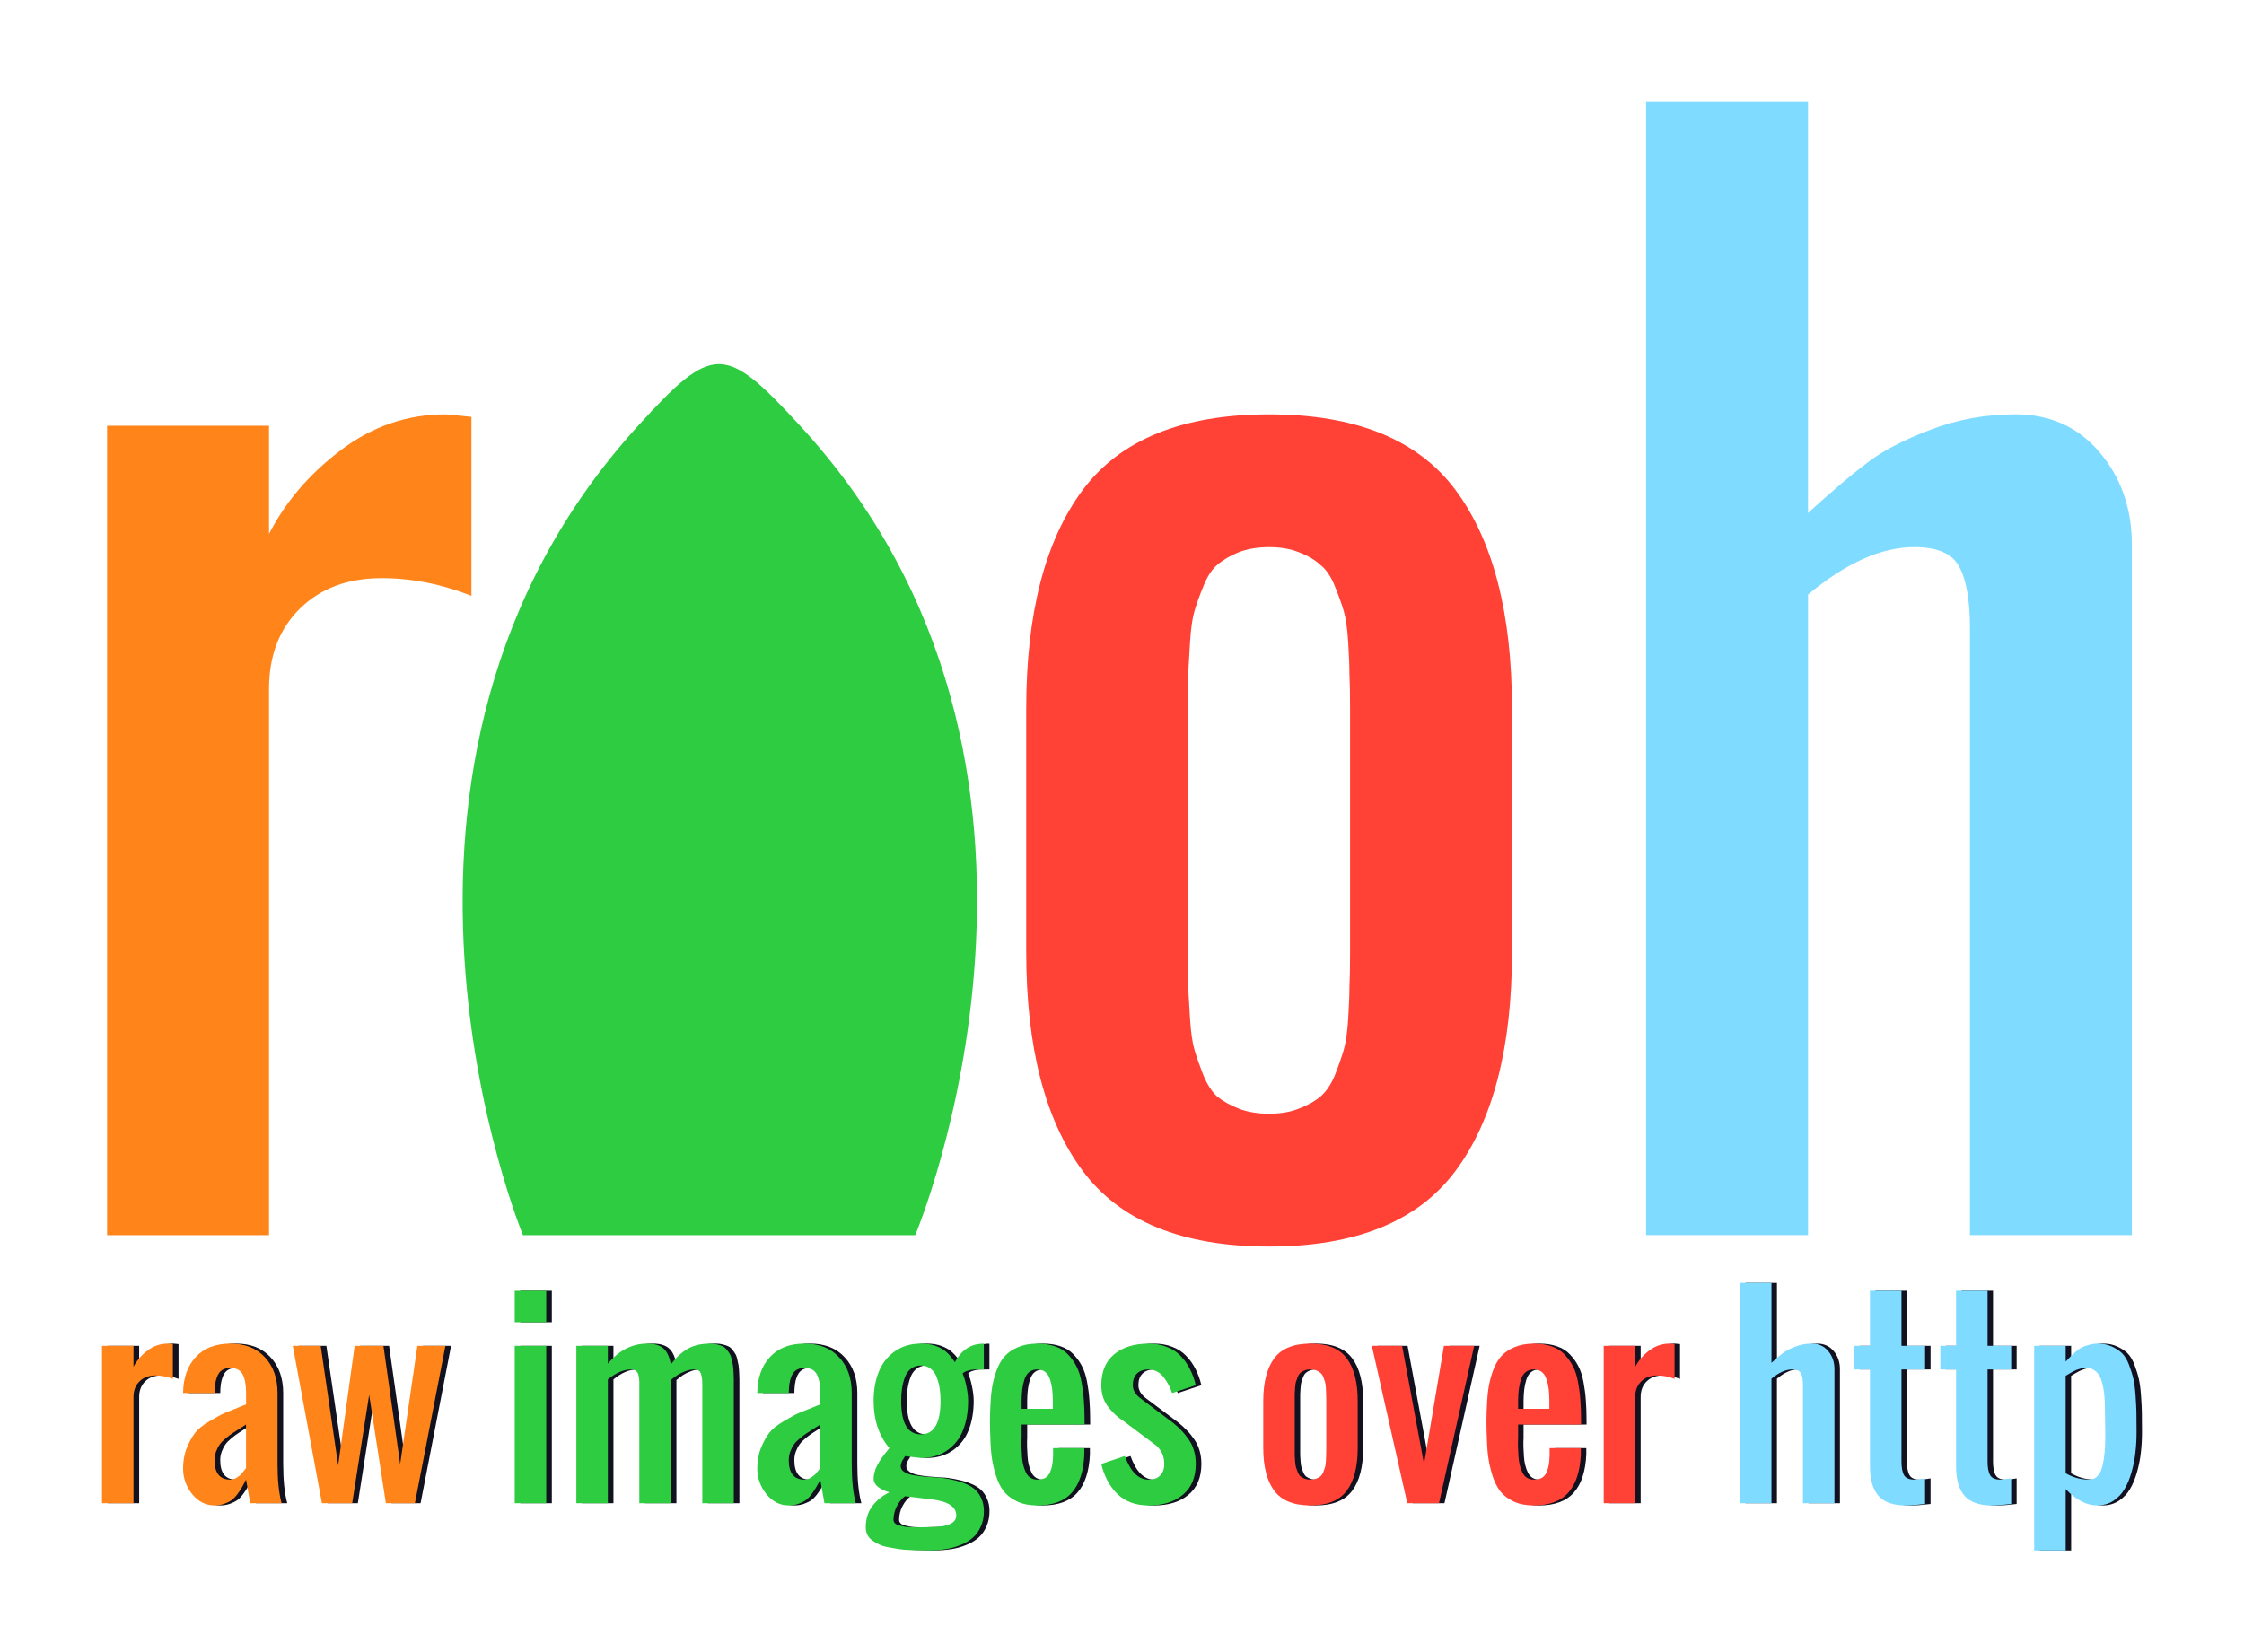 <?xml version="1.0" encoding="UTF-8" standalone="no"?>
<svg
   xmlns="http://www.w3.org/2000/svg"
   version="1.1"
   viewBox="0 0 155.901 114.836"
   height="32.409mm"
   width="43.999mm">
  <g transform="translate(-79.853,-369.709)">
    <g>
      <g>
        <path
           d="m 87.293,455.546 0,-56.25 11.25,0 0,7.515 q 1.714,-3.34 4.966,-5.801 3.296,-2.505 7.295,-2.505 0.132,0 1.802,0.176 l 0,12.437 q -3.12,-1.23 -6.24,-1.23 -3.516,0 -5.669,2.109 -2.153,2.109 -2.153,5.581 l 0,37.969 -11.25,0 z"
           style="fill:#ff851b;"
           />
        <path
           style="fill:#2ecc40;"
           d="m 116.187,455.546 c 0,0 -13.521,-32.637 8,-56.25 5.225,-5.733 6.02,-5.681 11.25,0 21.767,23.641 8,56.25 8,56.25 z"
           />
        <path
           d="m 180.988,451.064 q -3.911,5.273 -12.964,5.273 -9.053,0 -12.964,-5.273 -3.911,-5.273 -3.911,-15.205 l 0,-16.875 q 0,-9.932 3.911,-15.205 3.911,-5.273 12.964,-5.273 9.053,0 12.964,5.273 3.911,5.273 3.911,15.205 l 0,16.875 q 0,9.932 -3.911,15.205 z m -15.073,-4.307 q 0.923,0.352 2.109,0.352 1.187,0 2.065,-0.352 0.923,-0.352 1.494,-0.835 0.615,-0.527 1.011,-1.494 0.396,-1.011 0.615,-1.758 0.22,-0.747 0.308,-2.153 0.088,-1.406 0.088,-2.197 0.044,-0.835 0.044,-2.461 l 0,-16.875 q 0,-1.626 -0.044,-2.417 0,-0.835 -0.088,-2.241 -0.088,-1.406 -0.308,-2.153 -0.22,-0.747 -0.615,-1.714 -0.396,-1.011 -1.011,-1.494 -0.571,-0.527 -1.494,-0.879 -0.879,-0.352 -2.065,-0.352 -1.187,0 -2.109,0.352 -0.879,0.352 -1.494,0.879 -0.571,0.483 -0.967,1.494 -0.396,0.967 -0.615,1.714 -0.22,0.747 -0.308,2.153 -0.088,1.406 -0.132,2.241 0,0.791 0,2.417 l 0,16.875 q 0,1.626 0,2.461 0.044,0.791 0.132,2.197 0.088,1.406 0.308,2.153 0.22,0.747 0.615,1.758 0.396,0.967 0.967,1.494 0.615,0.483 1.494,0.835 z"
           style="fill:#ff4136;"
           />
        <path
           d="m 194.215,455.546 0,-78.75 11.25,0 0,28.564 q 2.505,-2.285 4.087,-3.472 1.582,-1.23 4.351,-2.285 2.812,-1.099 5.977,-1.099 3.604,0 5.845,2.637 2.241,2.637 2.241,6.46 l 0,47.944 -11.25,0 0,-42.188 q 0,-2.9 -0.747,-4.263 -0.703,-1.362 -3.12,-1.362 -3.428,0 -7.383,3.296 l 0,44.517 -11.25,0 z"
           style="fill:#7fdbff;"
           />
      </g>
      <g transform="translate(-2.197,0)">
        <g
           transform="translate(16.304,139.591)"
           style="fill:#11111f;;">
          <path
             d="m 73.226,334.586 0,-10.938 2.188,0 0,1.461 q 0.333,-0.649 0.966,-1.128 0.641,-0.487 1.418,-0.487 0.026,0 0.35,0.034 l 0,2.418 q -0.607,-0.239 -1.213,-0.239 -0.684,0 -1.102,0.41 -0.419,0.41 -0.419,1.085 l 0,7.383 -2.188,0 z"
             style="fill:#11111f;"
             />
          <path
             d="m 82.139,332.945 q 0.231,0 0.444,-0.137 0.222,-0.137 0.333,-0.265 0.111,-0.128 0.273,-0.342 0.026,-0.043 0.043,-0.06 l 0,-3.025 q -0.137,0.094 -0.453,0.291 -0.316,0.197 -0.504,0.325 -0.188,0.12 -0.453,0.342 -0.265,0.214 -0.41,0.419 -0.145,0.197 -0.256,0.487 -0.111,0.291 -0.111,0.607 0,1.359 1.094,1.359 z m -1.094,1.794 q -0.914,0 -1.555,-0.786 -0.632,-0.795 -0.632,-1.786 0,-0.795 0.265,-1.444 0.273,-0.649 0.573,-1.034 0.299,-0.393 1,-0.803 0.701,-0.419 1.06,-0.573 0.359,-0.154 1.248,-0.504 0.154,-0.06 0.231,-0.094 l 0,-0.786 q 0,-0.829 -0.231,-1.282 -0.231,-0.461 -0.863,-0.461 -0.564,0 -0.812,0.393 -0.239,0.385 -0.273,1.068 -0.009,0.094 -0.009,0.282 l -2.188,0 q 0.017,-1.572 0.88,-2.504 0.863,-0.931 2.401,-0.931 1.53,0 2.401,0.948 0.88,0.94 0.88,2.487 l 0,4.922 q 0,1.709 0.282,2.734 l -2.179,0 -0.291,-1.641 q -0.171,0.342 -0.282,0.53 -0.103,0.188 -0.308,0.47 -0.205,0.273 -0.41,0.427 -0.205,0.145 -0.513,0.256 -0.308,0.111 -0.675,0.111 z"
             style="fill:#11111f;"
             />
          <path
             d="m 88.505,334.586 -2.025,-10.938 1.94,0 1.213,8.306 1.145,-8.306 2,0 1.162,8.22 1.196,-8.22 1.948,0 -2.119,10.938 -2.017,0 -1.162,-7.537 -1.179,7.537 -2.102,0 z"
             style="fill:#11111f;"
             />
          <path
             d="m 101.895,322.008 0,-2.188 2.188,0 0,2.188 -2.188,0 z m 0,12.578 0,-10.938 2.188,0 0,10.938 -2.188,0 z"
             style="fill:#11111f;"
             />
          <path
             d="m 106.176,334.586 0,-10.938 2.188,0 0,1.239 q 1.171,-1.393 2.726,-1.393 0.786,0 1.154,0.35 0.367,0.342 0.496,1.094 0.538,-0.709 1.162,-1.077 0.624,-0.367 1.572,-0.367 0.273,0 0.487,0.06 0.222,0.051 0.385,0.128 0.162,0.077 0.282,0.239 0.128,0.154 0.205,0.291 0.085,0.128 0.137,0.376 0.06,0.248 0.085,0.41 0.026,0.162 0.043,0.479 0.017,0.316 0.017,0.496 0,0.179 0,0.538 0,0.077 0,0.12 l 0,7.955 -2.188,0 0,-7.981 q 0,-0.043 0,-0.137 0,-0.282 -0.009,-0.436 -0.009,-0.154 -0.06,-0.35 -0.043,-0.205 -0.162,-0.299 -0.12,-0.094 -0.316,-0.094 -0.333,0 -0.666,0.137 -0.333,0.128 -0.521,0.256 -0.179,0.12 -0.453,0.342 l 0,8.562 -2.188,0 0,-7.938 q 0,-0.051 0,-0.154 0,-0.239 0,-0.359 0,-0.12 -0.034,-0.308 -0.026,-0.197 -0.077,-0.291 -0.051,-0.094 -0.162,-0.171 -0.111,-0.077 -0.273,-0.077 -0.803,0 -1.641,0.692 l 0,8.605 -2.188,0 z"
             style="fill:#11111f;"
             />
          <path
             d="m 122.026,332.945 q 0.231,0 0.444,-0.137 0.222,-0.137 0.333,-0.265 0.111,-0.128 0.273,-0.342 0.026,-0.043 0.043,-0.06 l 0,-3.025 q -0.137,0.094 -0.453,0.291 -0.316,0.197 -0.504,0.325 -0.188,0.12 -0.453,0.342 -0.265,0.214 -0.41,0.419 -0.145,0.197 -0.256,0.487 -0.111,0.291 -0.111,0.607 0,1.359 1.094,1.359 z m -1.094,1.794 q -0.914,0 -1.555,-0.786 -0.632,-0.795 -0.632,-1.786 0,-0.795 0.265,-1.444 0.273,-0.649 0.573,-1.034 0.299,-0.393 1,-0.803 0.701,-0.419 1.06,-0.573 0.359,-0.154 1.248,-0.504 0.154,-0.06 0.231,-0.094 l 0,-0.786 q 0,-0.829 -0.231,-1.282 -0.231,-0.461 -0.863,-0.461 -0.564,0 -0.812,0.393 -0.239,0.385 -0.273,1.068 -0.009,0.094 -0.009,0.282 l -2.188,0 q 0.017,-1.572 0.88,-2.504 0.863,-0.931 2.401,-0.931 1.53,0 2.401,0.948 0.88,0.94 0.88,2.487 l 0,4.922 q 0,1.709 0.282,2.734 l -2.179,0 -0.291,-1.641 q -0.171,0.342 -0.282,0.53 -0.103,0.188 -0.308,0.47 -0.205,0.273 -0.41,0.427 -0.205,0.145 -0.513,0.256 -0.308,0.111 -0.675,0.111 z"
             style="fill:#11111f;"
             />
          <path
             d="m 128.743,327.477 q 0,2.324 1.367,2.324 1.367,0 1.367,-2.324 0,-0.47 -0.06,-0.863 -0.06,-0.402 -0.205,-0.778 -0.145,-0.385 -0.427,-0.598 -0.282,-0.222 -0.675,-0.222 -0.402,0 -0.684,0.222 -0.282,0.214 -0.427,0.598 -0.137,0.376 -0.197,0.778 -0.06,0.393 -0.06,0.863 z m 1.914,8.767 q 0.231,0 0.41,-0.009 0.188,-0.009 0.427,-0.034 0.239,-0.026 0.41,-0.085 0.179,-0.051 0.333,-0.137 0.162,-0.086 0.248,-0.231 0.085,-0.137 0.085,-0.316 0,-0.914 -1.752,-1.119 l -1.803,-0.214 q -0.333,0.239 -0.573,0.692 -0.231,0.453 -0.231,0.948 0,0.137 0.094,0.231 0.094,0.103 0.273,0.154 0.188,0.051 0.376,0.086 0.197,0.034 0.461,0.043 0.265,0.009 0.453,0.009 0.188,0 0.436,-0.009 0.256,-0.009 0.35,-0.009 z m 0,1.615 q -0.41,0 -0.667,-0.009 -0.256,0 -0.701,-0.017 -0.444,-0.017 -0.743,-0.068 -0.299,-0.043 -0.684,-0.12 -0.385,-0.068 -0.641,-0.188 -0.248,-0.12 -0.479,-0.282 -0.231,-0.162 -0.35,-0.402 -0.111,-0.231 -0.111,-0.521 0,-0.854 0.453,-1.461 0.461,-0.607 1.188,-0.966 -0.444,-0.12 -0.769,-0.359 -0.325,-0.248 -0.325,-0.598 0,-0.145 0.034,-0.308 0.034,-0.162 0.077,-0.291 0.043,-0.137 0.137,-0.308 0.094,-0.171 0.145,-0.265 0.06,-0.103 0.188,-0.273 0.128,-0.179 0.171,-0.239 0.051,-0.068 0.188,-0.231 0.137,-0.171 0.154,-0.197 -1.094,-1.299 -1.094,-3.281 0,-1.136 0.359,-2.025 0.359,-0.889 1.111,-1.418 0.76,-0.538 1.812,-0.538 0.607,0 1.06,0.171 0.453,0.171 0.735,0.436 0.291,0.256 0.564,0.684 0.649,-1.205 1.846,-1.282 0.026,0 0.051,0 0.026,0 0.06,0 0.043,0 0.06,0 l 0,1.786 q -0.043,0 -0.137,0 -0.367,0 -0.555,0.009 -0.188,0.009 -0.419,0.077 -0.231,0.06 -0.367,0.197 0.154,0.333 0.265,0.889 0.12,0.547 0.12,1.017 0,1.145 -0.35,2.025 -0.342,0.88 -1.102,1.41 -0.752,0.53 -1.829,0.53 l -1.102,-0.128 q -0.017,0.043 -0.085,0.154 -0.068,0.103 -0.111,0.171 -0.034,0.068 -0.068,0.179 -0.034,0.103 -0.034,0.197 0,0.222 0.214,0.376 0.214,0.154 0.59,0.231 0.376,0.068 0.718,0.103 0.35,0.034 0.778,0.06 0.427,0.017 0.59,0.043 0.487,0.068 0.863,0.162 0.385,0.086 0.778,0.256 0.402,0.171 0.658,0.41 0.256,0.239 0.419,0.615 0.171,0.376 0.171,0.863 0,0.598 -0.214,1.068 -0.205,0.47 -0.555,0.778 -0.35,0.308 -0.846,0.504 -0.496,0.205 -1.042,0.291 -0.547,0.085 -1.171,0.085 z"
             style="fill:#11111f;"
             />
          <path
             d="m 138.185,334.74 q -0.795,0 -1.384,-0.273 -0.581,-0.273 -0.931,-0.709 -0.342,-0.444 -0.555,-1.128 -0.214,-0.692 -0.299,-1.376 -0.077,-0.692 -0.094,-1.606 -0.026,-0.718 0,-1.436 0.026,-0.854 0.111,-1.512 0.094,-0.666 0.316,-1.29 0.222,-0.624 0.573,-1.025 0.359,-0.402 0.931,-0.641 0.581,-0.248 1.35,-0.248 0.701,0 1.23,0.188 0.538,0.179 0.889,0.555 0.359,0.367 0.59,0.82 0.239,0.453 0.359,1.102 0.12,0.641 0.162,1.265 0.051,0.624 0.051,1.436 l 0,0.256 -4.375,0 0,0.547 q 0,0.111 0,0.35 -0.017,0.316 -0.009,0.658 0.017,0.333 0.034,0.658 0.017,0.325 0.094,0.624 0.077,0.291 0.188,0.513 0.111,0.222 0.308,0.35 0.205,0.128 0.479,0.128 0.342,0 0.564,-0.128 0.222,-0.137 0.325,-0.402 0.111,-0.265 0.154,-0.53 0.043,-0.265 0.051,-0.666 l 0,-0.461 2.17,0 0,0.436 q -0.077,1.752 -0.863,2.649 -0.786,0.897 -2.418,0.897 z m -1.077,-6.716 2.17,0 0,-0.658 q -0.009,-0.436 -0.051,-0.76 -0.043,-0.325 -0.154,-0.649 -0.103,-0.325 -0.325,-0.496 -0.222,-0.171 -0.547,-0.171 -0.333,0 -0.564,0.179 -0.222,0.179 -0.333,0.521 -0.103,0.333 -0.145,0.658 -0.043,0.325 -0.051,0.778 l 0,0.598 z"
             style="fill:#11111f;"
             />
          <path
             d="m 145.927,334.74 q -1.35,0 -2.17,-0.803 -0.812,-0.803 -1.111,-2.085 l 1.641,-0.547 q 0.59,1.641 1.641,1.641 0.521,0 0.803,-0.282 0.291,-0.291 0.291,-0.812 0,-0.76 -0.547,-1.265 l -2.188,-1.641 q -0.367,-0.248 -0.615,-0.461 -0.248,-0.222 -0.504,-0.538 -0.256,-0.316 -0.393,-0.709 -0.128,-0.393 -0.128,-0.854 0,-1.401 0.889,-2.145 0.897,-0.743 2.393,-0.743 0.709,0 1.282,0.231 0.573,0.222 0.957,0.632 0.393,0.41 0.641,0.914 0.256,0.496 0.402,1.111 l -1.641,0.547 q -0.12,-0.325 -0.239,-0.555 -0.12,-0.239 -0.325,-0.513 -0.197,-0.273 -0.47,-0.419 -0.273,-0.154 -0.607,-0.154 -0.521,0 -0.812,0.291 -0.282,0.282 -0.282,0.803 0,0.513 0.547,0.923 l 2.188,1.641 q 0.367,0.291 0.624,0.564 0.265,0.265 0.513,0.624 0.248,0.35 0.376,0.786 0.128,0.436 0.128,0.931 0,1.401 -0.897,2.145 -0.889,0.743 -2.384,0.743 z"
             style="fill:#11111f;"
             />
          <path
             d="m 159.692,333.714 q -0.76,1.025 -2.521,1.025 -1.76,0 -2.521,-1.025 -0.76,-1.025 -0.76,-2.957 l 0,-3.281 q 0,-1.931 0.76,-2.957 0.76,-1.025 2.521,-1.025 1.76,0 2.521,1.025 0.76,1.025 0.76,2.957 l 0,3.281 q 0,1.931 -0.76,2.957 z m -2.931,-0.837 q 0.179,0.068 0.41,0.068 0.231,0 0.402,-0.068 0.179,-0.068 0.291,-0.162 0.12,-0.103 0.197,-0.291 0.077,-0.197 0.12,-0.342 0.043,-0.145 0.06,-0.419 0.017,-0.273 0.017,-0.427 0.009,-0.162 0.009,-0.479 l 0,-3.281 q 0,-0.316 -0.009,-0.47 0,-0.162 -0.017,-0.436 -0.017,-0.273 -0.06,-0.419 -0.043,-0.145 -0.12,-0.333 -0.077,-0.197 -0.197,-0.291 -0.111,-0.103 -0.291,-0.171 -0.171,-0.068 -0.402,-0.068 -0.231,0 -0.41,0.068 -0.171,0.068 -0.291,0.171 -0.111,0.094 -0.188,0.291 -0.077,0.188 -0.12,0.333 -0.043,0.145 -0.06,0.419 -0.017,0.273 -0.026,0.436 0,0.154 0,0.47 l 0,3.281 q 0,0.316 0,0.479 0.009,0.154 0.026,0.427 0.017,0.273 0.06,0.419 0.043,0.145 0.12,0.342 0.077,0.188 0.188,0.291 0.12,0.094 0.291,0.162 z"
             style="fill:#11111f;"
             />
          <path
             d="m 163.896,334.586 -2.461,-10.938 2.102,0 1.521,8.212 1.384,-8.212 2.102,0 -2.444,10.938 -2.205,0 z"
             style="fill:#11111f;"
             />
          <path
             d="m 172.672,334.74 q -0.795,0 -1.384,-0.273 -0.581,-0.273 -0.931,-0.709 -0.342,-0.444 -0.555,-1.128 -0.214,-0.692 -0.299,-1.376 -0.077,-0.692 -0.094,-1.606 -0.026,-0.718 0,-1.436 0.026,-0.854 0.111,-1.512 0.094,-0.666 0.316,-1.29 0.222,-0.624 0.573,-1.025 0.359,-0.402 0.931,-0.641 0.581,-0.248 1.35,-0.248 0.701,0 1.23,0.188 0.538,0.179 0.889,0.555 0.359,0.367 0.59,0.82 0.239,0.453 0.359,1.102 0.12,0.641 0.162,1.265 0.051,0.624 0.051,1.436 l 0,0.256 -4.375,0 0,0.547 q 0,0.111 0,0.35 -0.017,0.316 -0.009,0.658 0.017,0.333 0.034,0.658 0.017,0.325 0.094,0.624 0.077,0.291 0.188,0.513 0.111,0.222 0.308,0.35 0.205,0.128 0.479,0.128 0.342,0 0.564,-0.128 0.222,-0.137 0.325,-0.402 0.111,-0.265 0.154,-0.53 0.043,-0.265 0.051,-0.666 l 0,-0.461 2.17,0 0,0.436 q -0.077,1.752 -0.863,2.649 -0.786,0.897 -2.418,0.897 z m -1.077,-6.716 2.17,0 0,-0.658 q -0.009,-0.436 -0.051,-0.76 -0.043,-0.325 -0.154,-0.649 -0.103,-0.325 -0.325,-0.496 -0.222,-0.171 -0.547,-0.171 -0.333,0 -0.564,0.179 -0.222,0.179 -0.333,0.521 -0.103,0.333 -0.145,0.658 -0.043,0.325 -0.051,0.778 l 0,0.598 z"
             style="fill:#11111f;"
             />
          <path
             d="m 177.543,334.586 0,-10.938 2.188,0 0,1.461 q 0.333,-0.649 0.966,-1.128 0.641,-0.487 1.418,-0.487 0.026,0 0.35,0.034 l 0,2.418 q -0.607,-0.239 -1.213,-0.239 -0.684,0 -1.102,0.41 -0.419,0.41 -0.419,1.085 l 0,7.383 -2.188,0 z"
             style="fill:#11111f;"
             />
          <path
             d="m 187.011,334.586 0,-15.312 2.188,0 0,5.554 q 0.487,-0.444 0.795,-0.675 0.308,-0.239 0.846,-0.444 0.547,-0.214 1.162,-0.214 0.701,0 1.136,0.513 0.436,0.513 0.436,1.256 l 0,9.323 -2.188,0 0,-8.203 q 0,-0.564 -0.145,-0.829 -0.137,-0.265 -0.607,-0.265 -0.666,0 -1.436,0.641 l 0,8.656 -2.188,0 z"
             style="fill:#11111f;"
             />
          <path
             d="m 198.521,334.74 q -1.29,0 -1.88,-0.658 -0.581,-0.658 -0.598,-1.991 l 0,-6.802 -1.094,0 0,-1.641 1.094,0 0,-3.828 2.188,0 0,3.828 1.641,0 0,1.641 -1.641,0 0,6.383 q 0,0.658 0.179,0.966 0.179,0.308 0.726,0.308 0.239,0 0.735,-0.085 l 0,1.777 q -0.82,0.103 -1.35,0.103 z"
             style="fill:#11111f;"
             />
          <path
             d="m 204.502,334.74 q -1.29,0 -1.88,-0.658 -0.581,-0.658 -0.598,-1.991 l 0,-6.802 -1.094,0 0,-1.641 1.094,0 0,-3.828 2.188,0 0,3.828 1.641,0 0,1.641 -1.641,0 0,6.383 q 0,0.658 0.179,0.966 0.179,0.308 0.726,0.308 0.239,0 0.735,-0.085 l 0,1.777 q -0.82,0.103 -1.35,0.103 z"
             style="fill:#11111f;"
             />
          <path
             d="m 211.278,332.945 q 0.35,0 0.581,-0.256 0.239,-0.256 0.342,-0.726 0.111,-0.479 0.145,-0.94 0.043,-0.47 0.043,-1.094 l -0.017,-1.444 q 0,-0.385 -0.009,-0.615 0,-0.239 -0.026,-0.624 -0.026,-0.393 -0.077,-0.641 -0.043,-0.248 -0.137,-0.547 -0.094,-0.299 -0.231,-0.47 -0.128,-0.171 -0.342,-0.291 -0.205,-0.12 -0.47,-0.12 -0.128,0 -0.248,0.017 -0.111,0.017 -0.239,0.06 -0.12,0.034 -0.205,0.068 -0.077,0.026 -0.205,0.094 -0.128,0.068 -0.188,0.103 -0.051,0.026 -0.188,0.111 -0.137,0.086 -0.171,0.103 l 0,6.768 q 0.752,0.444 1.641,0.444 z m -3.828,4.922 0,-14.219 2.188,0 0,1.094 q 0.265,-0.282 0.367,-0.385 0.103,-0.103 0.35,-0.316 0.256,-0.214 0.436,-0.299 0.188,-0.086 0.47,-0.162 0.291,-0.086 0.598,-0.086 0.555,0 0.991,0.205 0.436,0.197 0.718,0.479 0.282,0.282 0.479,0.812 0.197,0.521 0.291,0.948 0.103,0.427 0.154,1.154 0.051,0.726 0.06,1.179 0.009,0.444 0.009,1.23 l 0,0.162 q 0,0.718 -0.077,1.384 -0.068,0.666 -0.265,1.359 -0.188,0.684 -0.487,1.188 -0.291,0.504 -0.786,0.829 -0.487,0.316 -1.119,0.316 -1.111,0 -2.188,-1.136 l 0,4.264 -2.188,0 z"
             style="fill:#11111f;"
             />
        </g>
        <g>
          <g transform="translate(15.91,139.591)">
            <path
               d="m 73.226,334.586 0,-10.938 2.188,0 0,1.461 q 0.333,-0.649 0.966,-1.128 0.641,-0.487 1.418,-0.487 0.026,0 0.35,0.034 l 0,2.418 q -0.607,-0.239 -1.213,-0.239 -0.684,0 -1.102,0.41 -0.419,0.41 -0.419,1.085 l 0,7.383 -2.188,0 z"
               style="fill:#ff851b;"
               />
            <path
               d="m 82.139,332.945 q 0.231,0 0.444,-0.137 0.222,-0.137 0.333,-0.265 0.111,-0.128 0.273,-0.342 0.026,-0.043 0.043,-0.06 l 0,-3.025 q -0.137,0.094 -0.453,0.291 -0.316,0.197 -0.504,0.325 -0.188,0.12 -0.453,0.342 -0.265,0.214 -0.41,0.419 -0.145,0.197 -0.256,0.487 -0.111,0.291 -0.111,0.607 0,1.359 1.094,1.359 z m -1.094,1.794 q -0.914,0 -1.555,-0.786 -0.632,-0.795 -0.632,-1.786 0,-0.795 0.265,-1.444 0.273,-0.649 0.573,-1.034 0.299,-0.393 1,-0.803 0.701,-0.419 1.06,-0.573 0.359,-0.154 1.248,-0.504 0.154,-0.06 0.231,-0.094 l 0,-0.786 q 0,-0.829 -0.231,-1.282 -0.231,-0.461 -0.863,-0.461 -0.564,0 -0.812,0.393 -0.239,0.385 -0.273,1.068 -0.009,0.094 -0.009,0.282 l -2.188,0 q 0.017,-1.572 0.88,-2.504 0.863,-0.931 2.401,-0.931 1.53,0 2.401,0.948 0.88,0.94 0.88,2.487 l 0,4.922 q 0,1.709 0.282,2.734 l -2.179,0 -0.291,-1.641 q -0.171,0.342 -0.282,0.53 -0.103,0.188 -0.308,0.47 -0.205,0.273 -0.41,0.427 -0.205,0.145 -0.513,0.256 -0.308,0.111 -0.675,0.111 z"
               style="fill:#ff851b;"
               />
            <path
               d="m 88.505,334.586 -2.025,-10.938 1.94,0 1.213,8.306 1.145,-8.306 2,0 1.162,8.22 1.196,-8.22 1.948,0 -2.119,10.938 -2.017,0 -1.162,-7.537 -1.179,7.537 -2.102,0 z"
               style="fill:#ff851b;"
               />
          </g>
          <g transform="translate(44.49,139.591)">
            <path
               d="m 73.32,322.008 0,-2.188 2.188,0 0,2.188 -2.188,0 z m 0,12.578 0,-10.938 2.188,0 0,10.938 -2.188,0 z"
               style="fill:#2ecc40;"
               />
            <path
               d="m 77.601,334.586 0,-10.938 2.188,0 0,1.239 q 1.171,-1.393 2.726,-1.393 0.786,0 1.154,0.35 0.367,0.342 0.496,1.094 0.538,-0.709 1.162,-1.077 0.624,-0.367 1.572,-0.367 0.273,0 0.487,0.06 0.222,0.051 0.385,0.128 0.162,0.077 0.282,0.239 0.128,0.154 0.205,0.291 0.085,0.128 0.137,0.376 0.06,0.248 0.085,0.41 0.026,0.162 0.043,0.479 0.017,0.316 0.017,0.496 0,0.179 0,0.538 0,0.077 0,0.12 l 0,7.955 -2.188,0 0,-7.981 q 0,-0.043 0,-0.137 0,-0.282 -0.009,-0.436 -0.009,-0.154 -0.06,-0.35 -0.043,-0.205 -0.162,-0.299 -0.12,-0.094 -0.316,-0.094 -0.333,0 -0.667,0.137 -0.333,0.128 -0.521,0.256 -0.179,0.12 -0.453,0.342 l 0,8.562 -2.188,0 0,-7.938 q 0,-0.051 0,-0.154 0,-0.239 0,-0.359 0,-0.12 -0.034,-0.308 -0.026,-0.197 -0.077,-0.291 -0.051,-0.094 -0.162,-0.171 -0.111,-0.077 -0.273,-0.077 -0.803,0 -1.641,0.692 l 0,8.605 -2.188,0 z"
               style="fill:#2ecc40;"
               />
            <path
               d="m 93.452,332.945 q 0.231,0 0.444,-0.137 0.222,-0.137 0.333,-0.265 0.111,-0.128 0.273,-0.342 0.026,-0.043 0.043,-0.06 l 0,-3.025 q -0.137,0.094 -0.453,0.291 -0.316,0.197 -0.504,0.325 -0.188,0.12 -0.453,0.342 -0.265,0.214 -0.41,0.419 -0.145,0.197 -0.256,0.487 -0.111,0.291 -0.111,0.607 0,1.359 1.094,1.359 z m -1.094,1.794 q -0.914,0 -1.555,-0.786 -0.632,-0.795 -0.632,-1.786 0,-0.795 0.265,-1.444 0.273,-0.649 0.573,-1.034 0.299,-0.393 1,-0.803 0.701,-0.419 1.06,-0.573 0.359,-0.154 1.248,-0.504 0.154,-0.06 0.231,-0.094 l 0,-0.786 q 0,-0.829 -0.231,-1.282 -0.231,-0.461 -0.863,-0.461 -0.564,0 -0.812,0.393 -0.239,0.385 -0.273,1.068 -0.009,0.094 -0.009,0.282 l -2.188,0 q 0.017,-1.572 0.88,-2.504 0.863,-0.931 2.401,-0.931 1.53,0 2.401,0.948 0.88,0.94 0.88,2.487 l 0,4.922 q 0,1.709 0.282,2.734 l -2.179,0 -0.291,-1.641 q -0.171,0.342 -0.282,0.53 -0.103,0.188 -0.308,0.47 -0.205,0.273 -0.41,0.427 -0.205,0.145 -0.513,0.256 -0.308,0.111 -0.675,0.111 z"
               style="fill:#2ecc40;"
               />
            <path
               d="m 100.168,327.477 q 0,2.324 1.367,2.324 1.367,0 1.367,-2.324 0,-0.47 -0.06,-0.863 -0.06,-0.402 -0.205,-0.778 -0.145,-0.385 -0.427,-0.598 -0.282,-0.222 -0.675,-0.222 -0.402,0 -0.684,0.222 -0.282,0.214 -0.427,0.598 -0.137,0.376 -0.197,0.778 -0.06,0.393 -0.06,0.863 z m 1.914,8.767 q 0.231,0 0.41,-0.009 0.188,-0.009 0.427,-0.034 0.239,-0.026 0.41,-0.085 0.179,-0.051 0.333,-0.137 0.162,-0.086 0.248,-0.231 0.085,-0.137 0.085,-0.316 0,-0.914 -1.752,-1.119 l -1.803,-0.214 q -0.333,0.239 -0.573,0.692 -0.231,0.453 -0.231,0.948 0,0.137 0.094,0.231 0.094,0.103 0.273,0.154 0.188,0.051 0.376,0.086 0.197,0.034 0.461,0.043 0.265,0.009 0.453,0.009 0.188,0 0.436,-0.009 0.256,-0.009 0.35,-0.009 z m 0,1.615 q -0.41,0 -0.666,-0.009 -0.256,0 -0.701,-0.017 -0.444,-0.017 -0.743,-0.068 -0.299,-0.043 -0.684,-0.12 -0.385,-0.068 -0.641,-0.188 -0.248,-0.12 -0.479,-0.282 -0.231,-0.162 -0.35,-0.402 -0.111,-0.231 -0.111,-0.521 0,-0.854 0.453,-1.461 0.461,-0.607 1.188,-0.966 -0.444,-0.12 -0.769,-0.359 -0.325,-0.248 -0.325,-0.598 0,-0.145 0.034,-0.308 0.034,-0.162 0.077,-0.291 0.043,-0.137 0.137,-0.308 0.094,-0.171 0.145,-0.265 0.06,-0.103 0.188,-0.273 0.128,-0.179 0.171,-0.239 0.051,-0.068 0.188,-0.231 0.137,-0.171 0.154,-0.197 -1.094,-1.299 -1.094,-3.281 0,-1.136 0.359,-2.025 0.359,-0.889 1.111,-1.418 0.761,-0.538 1.812,-0.538 0.607,0 1.06,0.171 0.453,0.171 0.735,0.436 0.291,0.256 0.564,0.684 0.649,-1.205 1.846,-1.282 0.026,0 0.051,0 0.026,0 0.06,0 0.043,0 0.06,0 l 0,1.786 q -0.043,0 -0.137,0 -0.367,0 -0.555,0.009 -0.188,0.009 -0.419,0.077 -0.231,0.06 -0.367,0.197 0.154,0.333 0.265,0.889 0.12,0.547 0.12,1.017 0,1.145 -0.35,2.025 -0.342,0.88 -1.102,1.41 -0.752,0.53 -1.829,0.53 l -1.102,-0.128 q -0.017,0.043 -0.086,0.154 -0.068,0.103 -0.111,0.171 -0.034,0.068 -0.068,0.179 -0.034,0.103 -0.034,0.197 0,0.222 0.214,0.376 0.214,0.154 0.59,0.231 0.376,0.068 0.718,0.103 0.35,0.034 0.778,0.06 0.427,0.017 0.59,0.043 0.487,0.068 0.863,0.162 0.385,0.086 0.778,0.256 0.402,0.171 0.658,0.41 0.256,0.239 0.419,0.615 0.171,0.376 0.171,0.863 0,0.598 -0.214,1.068 -0.205,0.47 -0.555,0.778 -0.35,0.308 -0.846,0.504 -0.496,0.205 -1.042,0.291 -0.547,0.085 -1.171,0.085 z"
               style="fill:#2ecc40;"
               />
            <path
               d="m 109.611,334.74 q -0.795,0 -1.384,-0.273 -0.581,-0.273 -0.931,-0.709 -0.342,-0.444 -0.555,-1.128 -0.214,-0.692 -0.299,-1.376 -0.077,-0.692 -0.094,-1.606 -0.026,-0.718 0,-1.436 0.026,-0.854 0.111,-1.512 0.094,-0.666 0.316,-1.29 0.222,-0.624 0.573,-1.025 0.359,-0.402 0.931,-0.641 0.581,-0.248 1.35,-0.248 0.701,0 1.23,0.188 0.538,0.179 0.889,0.555 0.359,0.367 0.59,0.82 0.239,0.453 0.359,1.102 0.12,0.641 0.162,1.265 0.051,0.624 0.051,1.436 l 0,0.256 -4.375,0 0,0.547 q 0,0.111 0,0.35 -0.017,0.316 -0.009,0.658 0.017,0.333 0.034,0.658 0.017,0.325 0.094,0.624 0.077,0.291 0.188,0.513 0.111,0.222 0.308,0.35 0.205,0.128 0.479,0.128 0.342,0 0.564,-0.128 0.222,-0.137 0.325,-0.402 0.111,-0.265 0.154,-0.53 0.043,-0.265 0.051,-0.666 l 0,-0.461 2.17,0 0,0.436 q -0.077,1.752 -0.863,2.649 -0.786,0.897 -2.418,0.897 z m -1.077,-6.716 2.17,0 0,-0.658 q -0.009,-0.436 -0.051,-0.76 -0.043,-0.325 -0.154,-0.649 -0.103,-0.325 -0.325,-0.496 -0.222,-0.171 -0.547,-0.171 -0.333,0 -0.564,0.179 -0.222,0.179 -0.333,0.521 -0.103,0.333 -0.145,0.658 -0.043,0.325 -0.051,0.778 l 0,0.598 z"
               style="fill:#2ecc40;"
               />
            <path
               d="m 117.352,334.74 q -1.35,0 -2.17,-0.803 -0.812,-0.803 -1.111,-2.085 l 1.641,-0.547 q 0.59,1.641 1.641,1.641 0.521,0 0.803,-0.282 0.291,-0.291 0.291,-0.812 0,-0.76 -0.547,-1.265 l -2.188,-1.641 q -0.367,-0.248 -0.615,-0.461 -0.248,-0.222 -0.504,-0.538 -0.256,-0.316 -0.393,-0.709 -0.128,-0.393 -0.128,-0.854 0,-1.401 0.889,-2.145 0.897,-0.743 2.393,-0.743 0.709,0 1.282,0.231 0.573,0.222 0.957,0.632 0.393,0.41 0.641,0.914 0.256,0.496 0.402,1.111 l -1.641,0.547 q -0.12,-0.325 -0.239,-0.555 -0.12,-0.239 -0.325,-0.513 -0.197,-0.273 -0.47,-0.419 -0.273,-0.154 -0.607,-0.154 -0.521,0 -0.812,0.291 -0.282,0.282 -0.282,0.803 0,0.513 0.547,0.923 l 2.188,1.641 q 0.367,0.291 0.624,0.564 0.265,0.265 0.513,0.624 0.248,0.35 0.376,0.786 0.128,0.436 0.128,0.931 0,1.401 -0.897,2.145 -0.889,0.743 -2.384,0.743 z"
               style="fill:#2ecc40;"
               />
          </g>
          <g transform="translate(96.794,139.591)">
            <path
               d="m 78.823,333.714 q -0.76,1.025 -2.521,1.025 -1.76,0 -2.521,-1.025 -0.76,-1.025 -0.76,-2.957 l 0,-3.281 q 0,-1.931 0.76,-2.957 0.76,-1.025 2.521,-1.025 1.76,0 2.521,1.025 0.76,1.025 0.76,2.957 l 0,3.281 q 0,1.931 -0.76,2.957 z m -2.931,-0.837 q 0.179,0.068 0.41,0.068 0.231,0 0.402,-0.068 0.179,-0.068 0.291,-0.162 0.12,-0.103 0.197,-0.291 0.077,-0.197 0.12,-0.342 0.043,-0.145 0.06,-0.419 0.017,-0.273 0.017,-0.427 0.009,-0.162 0.009,-0.479 l 0,-3.281 q 0,-0.316 -0.009,-0.47 0,-0.162 -0.017,-0.436 -0.017,-0.273 -0.06,-0.419 -0.043,-0.145 -0.12,-0.333 -0.077,-0.197 -0.197,-0.291 -0.111,-0.103 -0.291,-0.171 -0.171,-0.068 -0.402,-0.068 -0.231,0 -0.41,0.068 -0.171,0.068 -0.291,0.171 -0.111,0.094 -0.188,0.291 -0.077,0.188 -0.12,0.333 -0.043,0.145 -0.06,0.419 -0.017,0.273 -0.026,0.436 0,0.154 0,0.47 l 0,3.281 q 0,0.316 0,0.479 0.009,0.154 0.026,0.427 0.017,0.273 0.06,0.419 0.043,0.145 0.12,0.342 0.077,0.188 0.188,0.291 0.12,0.094 0.291,0.162 z"
               style="fill:#ff4136;"
               />
            <path
               d="m 83.027,334.586 -2.461,-10.938 2.102,0 1.521,8.212 1.384,-8.212 2.102,0 -2.444,10.938 -2.205,0 z"
               style="fill:#ff4136;"
               />
            <path
               d="m 91.803,334.74 q -0.795,0 -1.384,-0.273 -0.581,-0.273 -0.931,-0.709 -0.342,-0.444 -0.555,-1.128 -0.214,-0.692 -0.299,-1.376 -0.077,-0.692 -0.094,-1.606 -0.026,-0.718 0,-1.436 0.026,-0.854 0.111,-1.512 0.094,-0.666 0.316,-1.29 0.222,-0.624 0.573,-1.025 0.359,-0.402 0.931,-0.641 0.581,-0.248 1.35,-0.248 0.701,0 1.23,0.188 0.538,0.179 0.889,0.555 0.359,0.367 0.59,0.82 0.239,0.453 0.359,1.102 0.12,0.641 0.162,1.265 0.051,0.624 0.051,1.436 l 0,0.256 -4.375,0 0,0.547 q 0,0.111 0,0.35 -0.017,0.316 -0.009,0.658 0.017,0.333 0.034,0.658 0.017,0.325 0.094,0.624 0.077,0.291 0.188,0.513 0.111,0.222 0.308,0.35 0.205,0.128 0.479,0.128 0.342,0 0.564,-0.128 0.222,-0.137 0.325,-0.402 0.111,-0.265 0.154,-0.53 0.043,-0.265 0.051,-0.666 l 0,-0.461 2.17,0 0,0.436 q -0.077,1.752 -0.863,2.649 -0.786,0.897 -2.418,0.897 z m -1.077,-6.716 2.17,0 0,-0.658 q -0.009,-0.436 -0.051,-0.76 -0.043,-0.325 -0.154,-0.649 -0.103,-0.325 -0.325,-0.496 -0.222,-0.171 -0.547,-0.171 -0.333,0 -0.564,0.179 -0.222,0.179 -0.333,0.521 -0.103,0.333 -0.145,0.658 -0.043,0.325 -0.051,0.778 l 0,0.598 z"
               style="fill:#ff4136;"
               />
            <path
               d="m 96.674,334.586 0,-10.938 2.188,0 0,1.461 q 0.333,-0.649 0.966,-1.128 0.641,-0.487 1.418,-0.487 0.026,0 0.35,0.034 l 0,2.418 q -0.607,-0.239 -1.213,-0.239 -0.684,0 -1.102,0.41 -0.419,0.41 -0.419,1.085 l 0,7.383 -2.188,0 z"
               style="fill:#ff4136;"
               />
          </g>
          <g transform="translate(129.709,139.591)">
            <path
               d="m 73.226,334.586 0,-15.312 2.188,0 0,5.554 q 0.487,-0.444 0.795,-0.675 0.308,-0.239 0.846,-0.444 0.547,-0.214 1.162,-0.214 0.701,0 1.136,0.513 0.436,0.513 0.436,1.256 l 0,9.323 -2.188,0 0,-8.203 q 0,-0.564 -0.145,-0.829 -0.137,-0.265 -0.607,-0.265 -0.667,0 -1.436,0.641 l 0,8.656 -2.188,0 z"
               style="fill:#7fdbff;"
               />
            <path
               d="m 84.736,334.74 q -1.29,0 -1.88,-0.658 -0.581,-0.658 -0.598,-1.991 l 0,-6.802 -1.094,0 0,-1.641 1.094,0 0,-3.828 2.188,0 0,3.828 1.641,0 0,1.641 -1.641,0 0,6.383 q 0,0.658 0.179,0.966 0.179,0.308 0.726,0.308 0.239,0 0.735,-0.085 l 0,1.777 q -0.82,0.103 -1.35,0.103 z"
               style="fill:#7fdbff;"
               />
            <path
               d="m 90.718,334.74 q -1.29,0 -1.88,-0.658 -0.581,-0.658 -0.598,-1.991 l 0,-6.802 -1.094,0 0,-1.641 1.094,0 0,-3.828 2.188,0 0,3.828 1.641,0 0,1.641 -1.641,0 0,6.383 q 0,0.658 0.179,0.966 0.179,0.308 0.726,0.308 0.239,0 0.735,-0.085 l 0,1.777 q -0.82,0.103 -1.35,0.103 z"
               style="fill:#7fdbff;"
               />
            <path
               d="m 97.494,332.945 q 0.35,0 0.581,-0.256 0.239,-0.256 0.342,-0.726 0.111,-0.479 0.145,-0.94 0.043,-0.47 0.043,-1.094 l -0.017,-1.444 q 0,-0.385 -0.009,-0.615 0,-0.239 -0.026,-0.624 -0.026,-0.393 -0.077,-0.641 -0.043,-0.248 -0.137,-0.547 -0.094,-0.299 -0.231,-0.47 -0.128,-0.171 -0.342,-0.291 -0.205,-0.12 -0.47,-0.12 -0.128,0 -0.248,0.017 -0.111,0.017 -0.239,0.06 -0.12,0.034 -0.205,0.068 -0.077,0.026 -0.205,0.094 -0.128,0.068 -0.188,0.103 -0.051,0.026 -0.188,0.111 -0.137,0.086 -0.171,0.103 l 0,6.768 q 0.752,0.444 1.641,0.444 z m -3.828,4.922 0,-14.219 2.188,0 0,1.094 q 0.265,-0.282 0.367,-0.385 0.103,-0.103 0.35,-0.316 0.256,-0.214 0.436,-0.299 0.188,-0.086 0.47,-0.162 0.291,-0.086 0.598,-0.086 0.555,0 0.991,0.205 0.436,0.197 0.718,0.479 0.282,0.282 0.479,0.812 0.197,0.521 0.291,0.948 0.103,0.427 0.154,1.154 0.051,0.726 0.06,1.179 0.009,0.444 0.009,1.23 l 0,0.162 q 0,0.718 -0.077,1.384 -0.068,0.666 -0.265,1.359 -0.188,0.684 -0.487,1.188 -0.291,0.504 -0.786,0.829 -0.487,0.316 -1.119,0.316 -1.111,0 -2.188,-1.136 l 0,4.264 -2.188,0 z"
               style="fill:#7fdbff;"
               />
          </g>
        </g>
      </g>
    </g>
  </g>
</svg>
